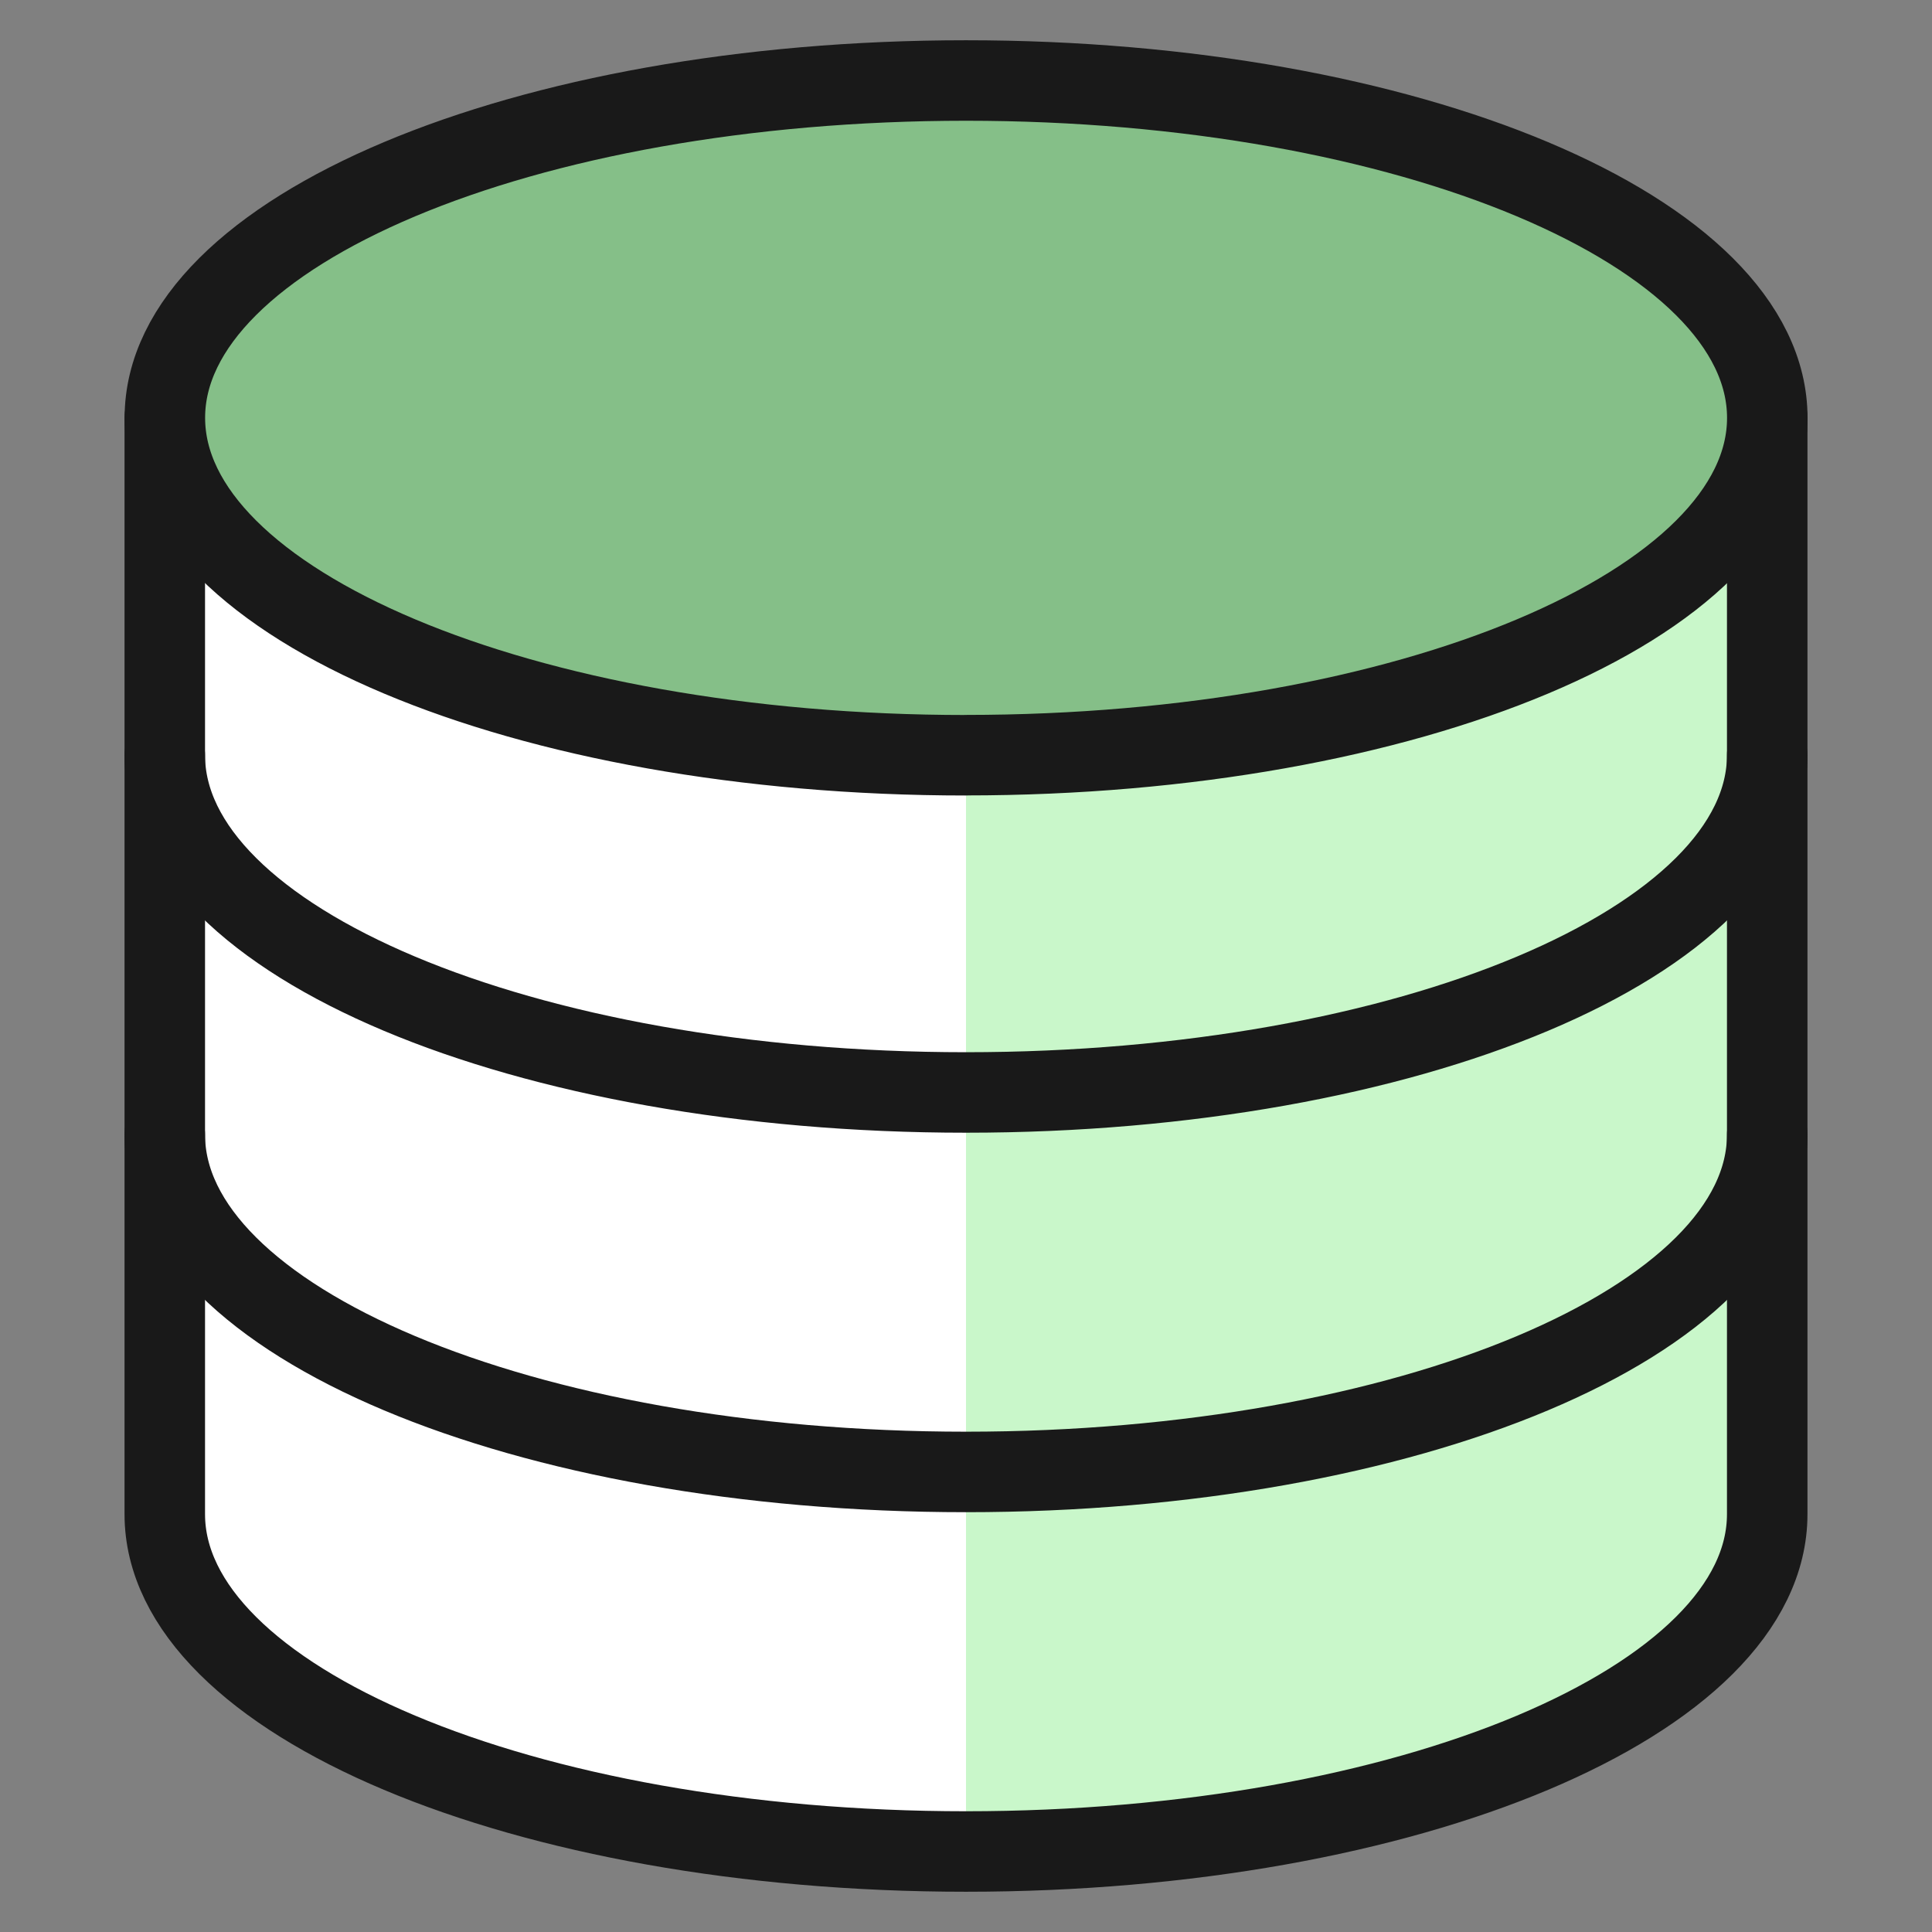 <svg xmlns="http://www.w3.org/2000/svg" width="96" height="96" viewBox="0 0 24 24">
	<rect x="0" y="0" width="24" height="24" fill="#808080" stroke="none"/>
	<g fill="none">
		<path fill="#c9f7ca" d="M2.047 5.19v13.62C2.047 21.124 6.504 23 12 23s9.953-1.875 9.953-4.19V5.19z" />
		<path fill="#fff" d="M12 5.19H2.047v13.62C2.047 21.124 6.504 23 12 23z" />
		<path stroke="#191919" stroke-linecap="round" stroke-linejoin="round" d="M2.047 5.19v13.62C2.047 21.124 6.504 23 12 23s9.953-1.875 9.953-4.19V5.19" stroke-width="1" />
		<path fill="#85bf88" stroke="#191919" stroke-linecap="round" stroke-linejoin="round" d="M12 9.381c5.498 0 9.954-1.875 9.954-4.19S17.498 1 12 1S2.048 2.875 2.048 5.19S6.504 9.382 12 9.382" stroke-width="1" />
		<path stroke="#191919" stroke-linecap="round" stroke-linejoin="round" d="M21.953 9.38c0 2.316-4.457 4.191-9.953 4.191s-9.953-1.875-9.953-4.19m19.906 4.714c0 2.315-4.457 4.19-9.953 4.19s-9.953-1.875-9.953-4.19" stroke-width="1" />
	</g>
</svg>